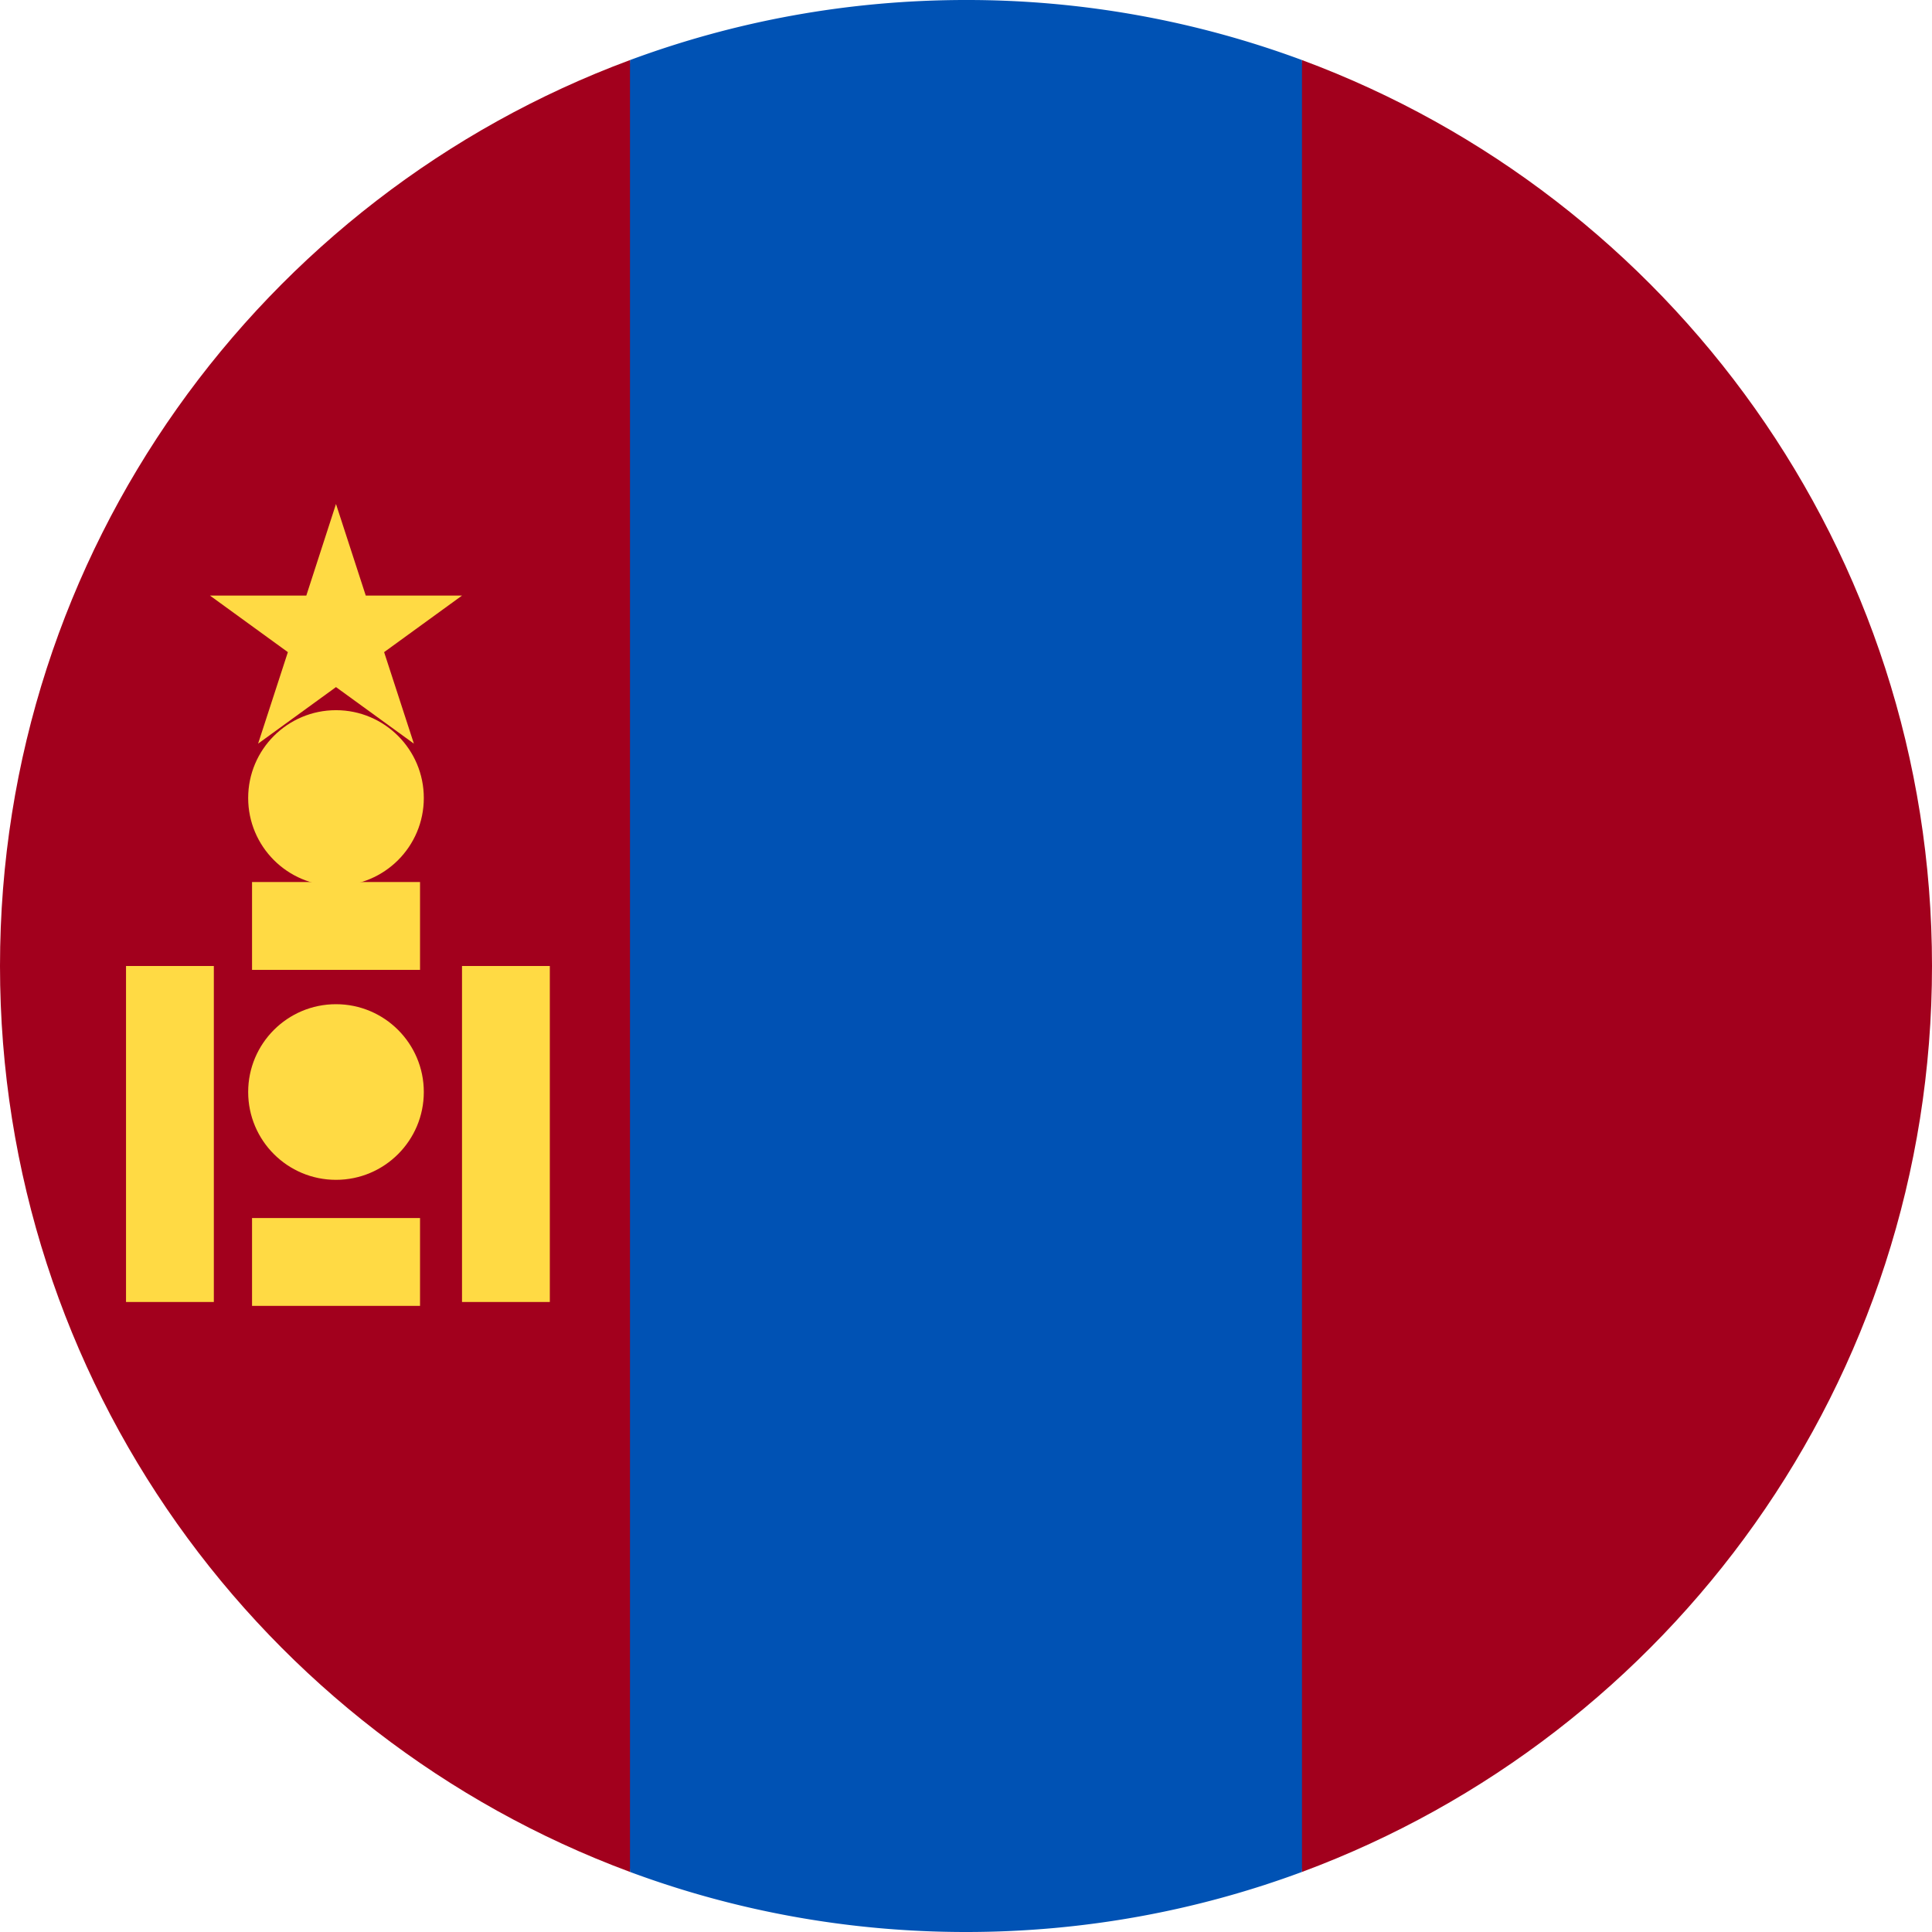 <svg width="100%" height="100%" viewBox="0 0 22 22" xmlns="http://www.w3.org/2000/svg"><g fill-rule="nonzero" fill="none"><path d="M11 22c1.346 0 2.634-.242 3.826-.684L15.304 11 14.826.684A10.977 10.977 0 0 0 11 0C9.654 0 8.366.242 7.174.684L6.696 11l.478 10.316C8.366 21.758 9.654 22 11 22z" fill="#0052B4"/><g fill="#A2001D"><path d="M0 11c0 4.73 2.985 8.762 7.174 10.316V.684C2.985 2.238 0 6.27 0 11zM14.826.684v20.632C19.015 19.762 22 15.73 22 11S19.015 2.238 14.826.684z"/></g><g transform="translate(1.418 5.715)" fill="#FFDA44"><path d="M3.843 5.285h1v3.826h-1zM.017 5.285h1v3.826h-1z"/><circle cx="2.408" cy="6.72" r="1"/><circle cx="2.408" cy="3.372" r="1"/><path d="M1.452 8.155h1.913v1H1.452zM1.452 4.329h1.913v1H1.452zM2.408.024l.339 1.043h1.096l-.887.644.339 1.042-.887-.644-.887.644.339-1.042-.887-.644H2.07z"/></g></g></svg>
